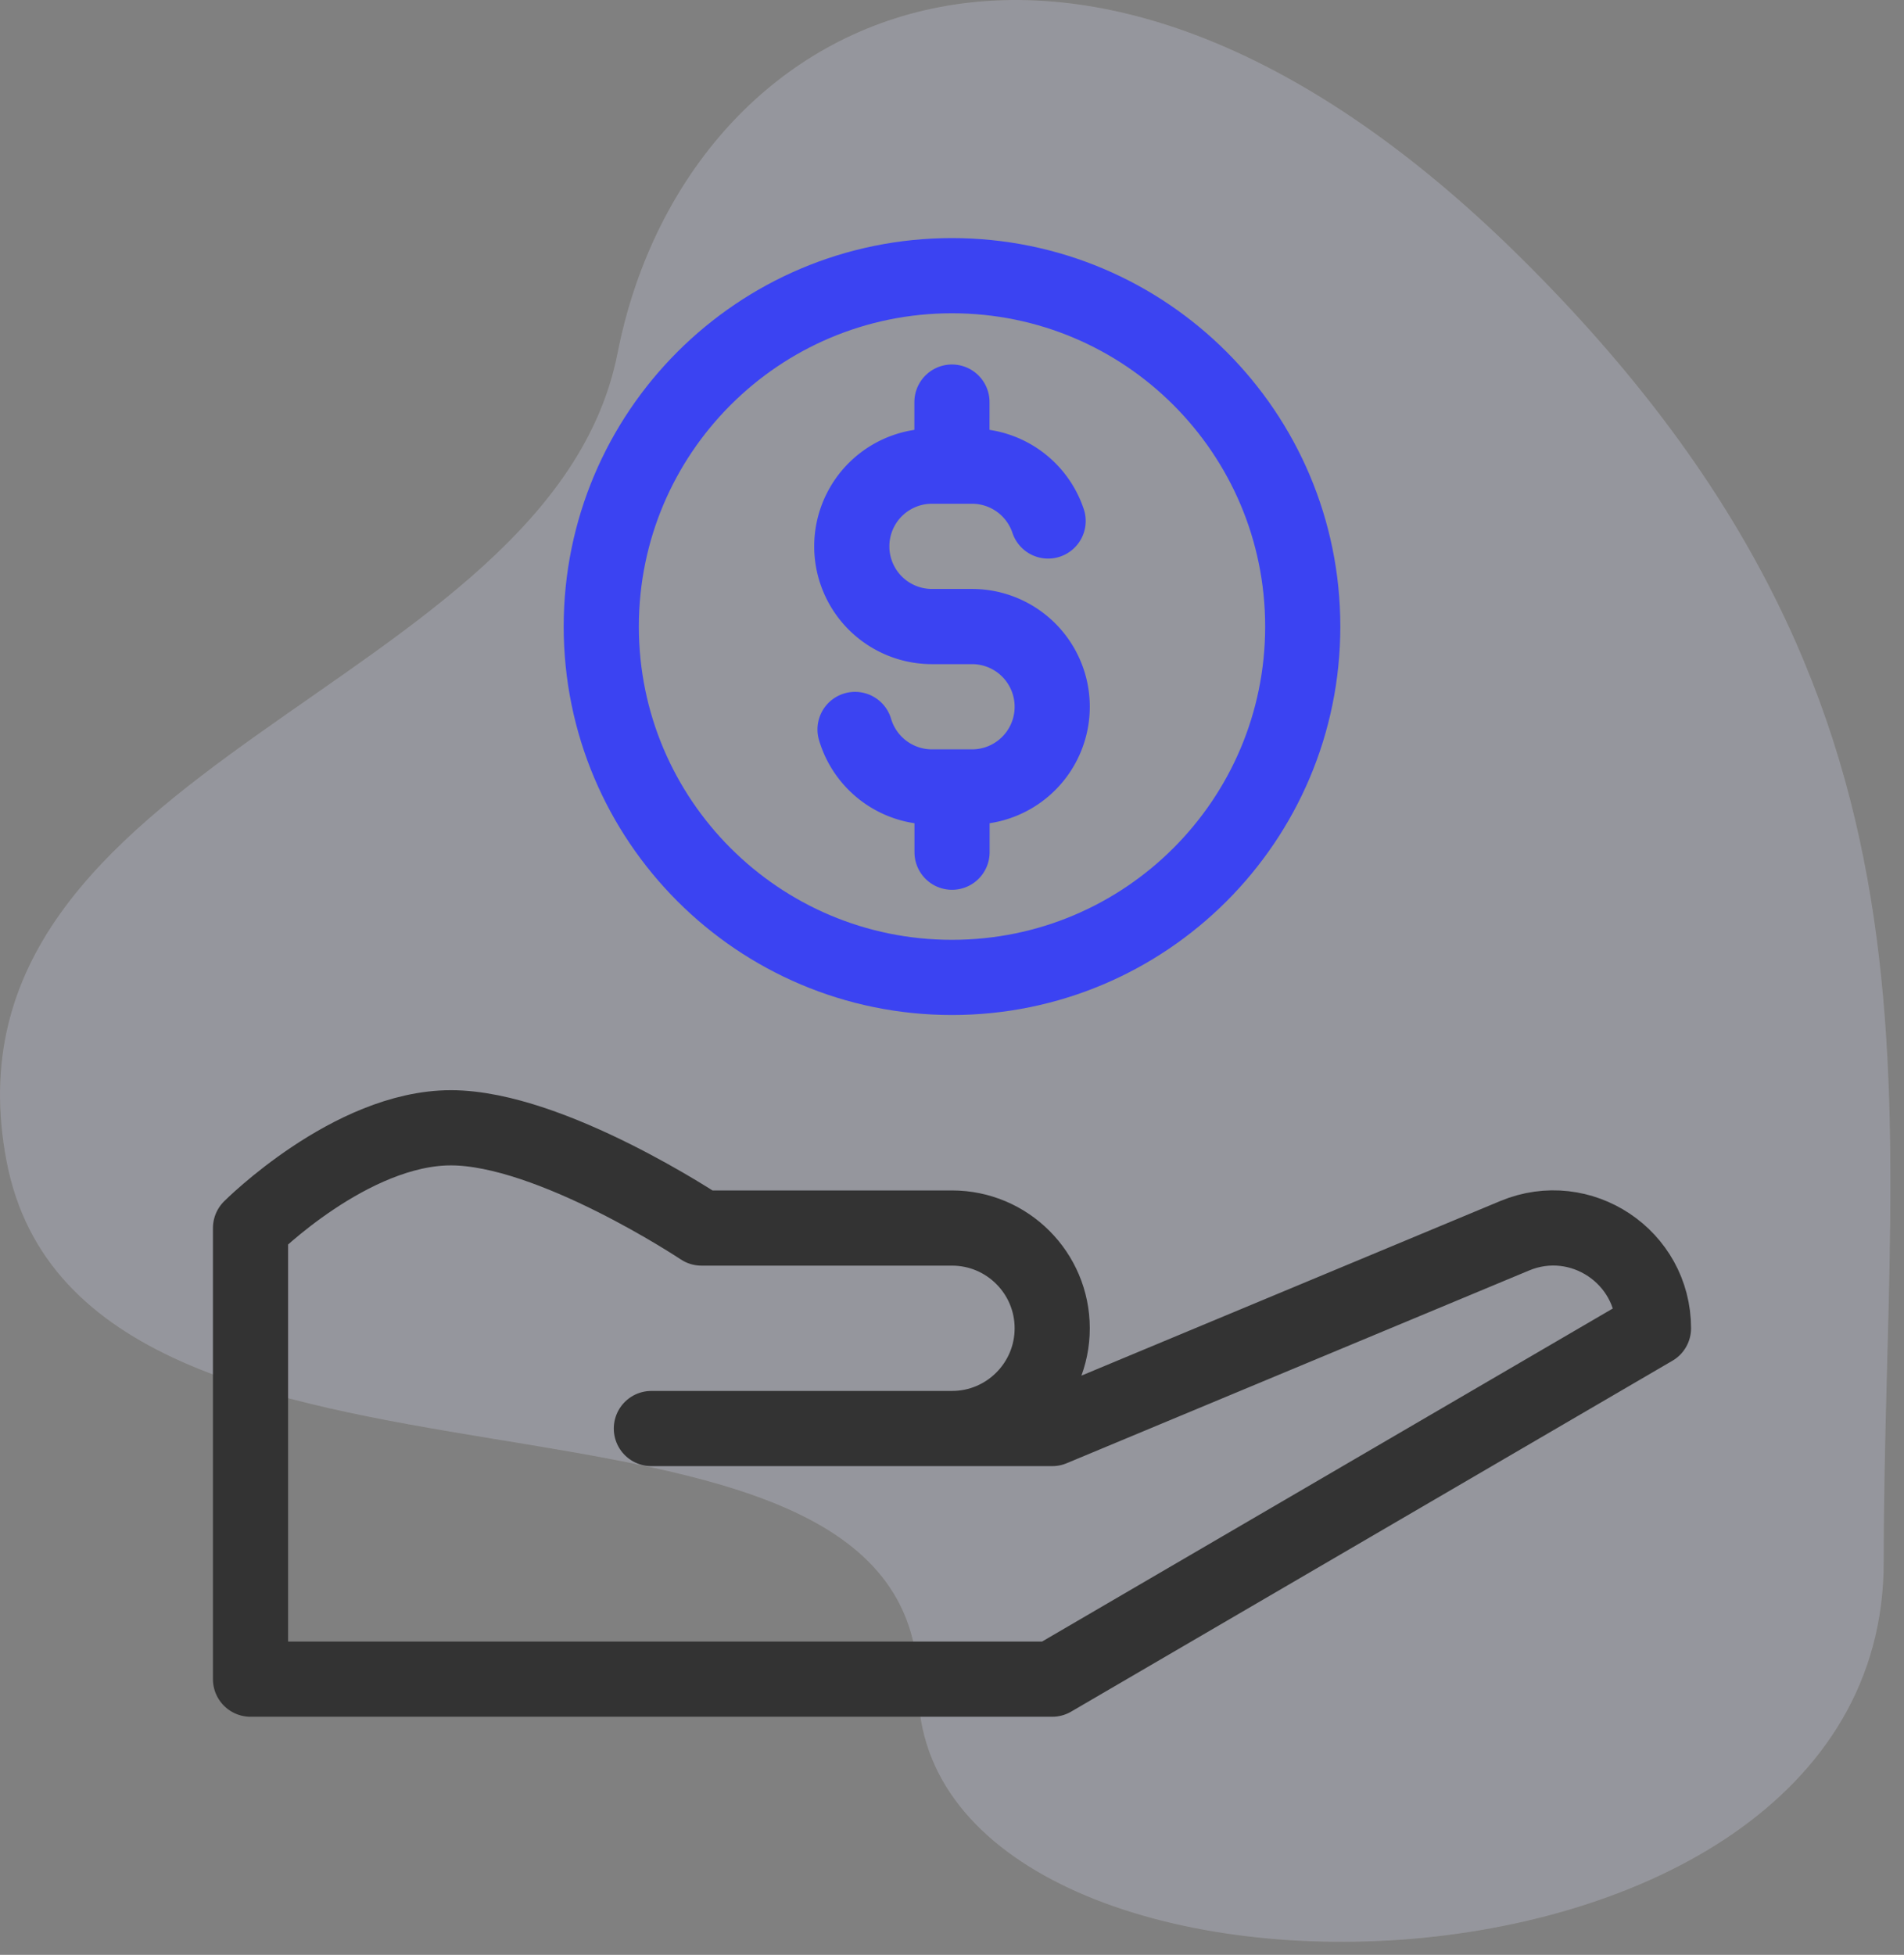 <svg xmlns="http://www.w3.org/2000/svg" width="76" height="78" viewBox="0 0 76 78"><rect x="0" y="0" width="76" height="78" fill="#808080" stroke="none"/><defs><clipPath id="e7rja"><path d="M60.652 10.232c-18-17.78-33.332-9.694-36 3.852-2.668 13.546-27.45 16.25-24.39 32.25 3.06 16 36.39 6.5 36.39 21s38.538 14 38.538-5 3.462-34.322-14.538-52.102z"/></clipPath></defs><g><g><g><g><path fill="#fff" fill-opacity=".2" d="M60.652 10.232c-18-17.78-33.332-9.694-36 3.852-2.668 13.546-27.45 16.25-24.39 32.25 3.06 16 36.39 6.5 36.39 21s38.538 14 38.538-5 3.462-34.322-14.538-52.102z"/></g><g clip-path="url(#e7rja)" opacity=".2"><g opacity=".2"><path fill="#3b43f2" d="M0 0h76v78H0z"/></g></g></g><g><g><g><path fill="none" stroke="#3b43f2" stroke-linecap="round" stroke-linejoin="round" stroke-miterlimit="20" stroke-width="3" d="M52 25c0 7.732-6.268 14-14 14s-14-6.268-14-14 6.268-14 14-14 14 6.268 14 14z"/></g><g><path fill="none" stroke="#3b43f2" stroke-linecap="round" stroke-linejoin="round" stroke-miterlimit="20" stroke-width="3" d="M41.836 20.788A3.202 3.202 0 0 0 38.8 18.6h-1.6a3.2 3.2 0 0 0 0 6.4h1.6a3.2 3.2 0 0 1 0 6.4h-1.6a3.203 3.203 0 0 1-3.07-2.294"/></g><g transform="rotate(5 38 33)"><path fill="none" stroke="#3b43f2" stroke-linecap="round" stroke-linejoin="round" stroke-miterlimit="20" stroke-width="3" d="M37.915 32.007L38.089 34"/></g><g transform="rotate(5 38 17)"><path fill="none" stroke="#3b43f2" stroke-linecap="round" stroke-linejoin="round" stroke-miterlimit="20" stroke-width="3" d="M37.915 16.047l.174 1.993"/></g><g><path fill="none" stroke="#333" stroke-linecap="round" stroke-linejoin="round" stroke-miterlimit="20" stroke-width="3" d="M31.488 57v0H38c2.208 0 4-1.792 4-4s-1.792-4-4-4H28v0s-6-4-10-4-8 4-8 4v18h32v0l24-14c0-2.854-2.904-4.79-5.54-3.692L42 57v0H26v0"/></g></g></g></g></g></svg>